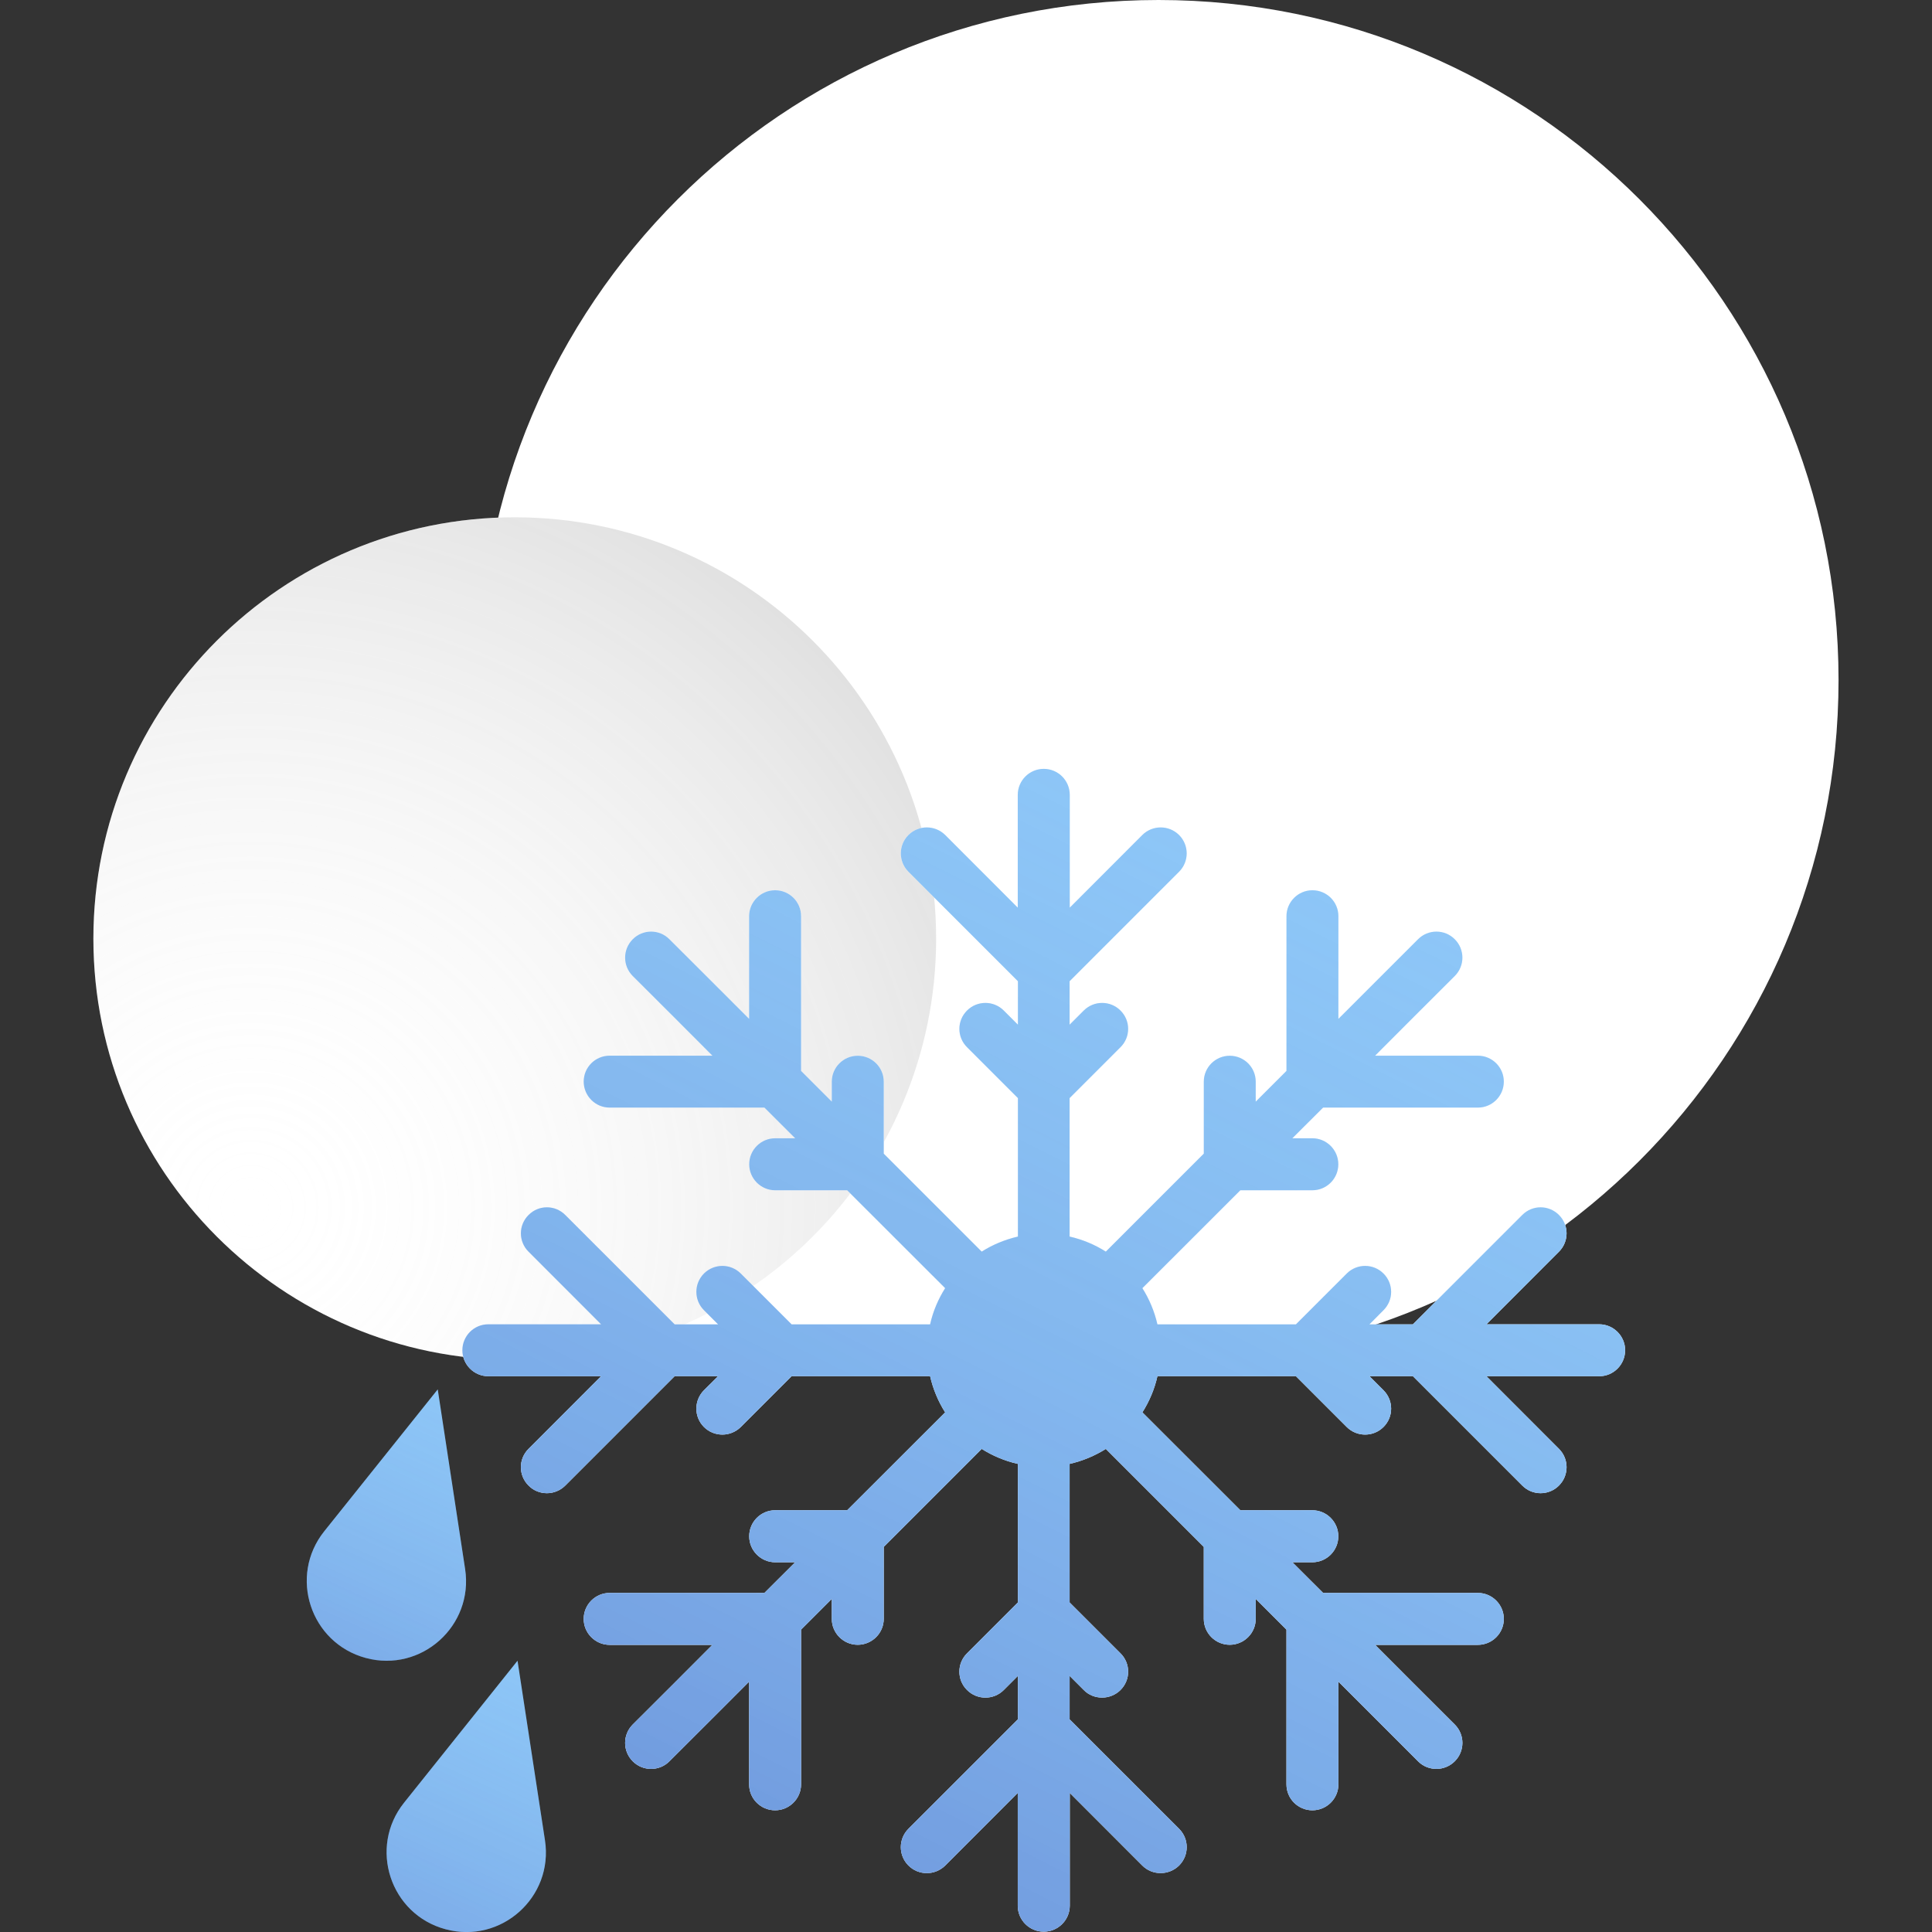 <svg width="24" height="24" viewBox="0 0 24 24" fill="none" xmlns="http://www.w3.org/2000/svg">
<rect x="0" y="0" width="24" height="24" fill="#333333" stroke="none"/>
<g clip-path="url(#clip0_45_717)">
<path d="M6.394 16.894C9.285 16.894 11.629 14.551 11.629 11.66C11.629 8.769 9.285 6.426 6.394 6.426C3.503 6.426 1.16 8.769 1.16 11.66C1.16 14.551 3.503 16.894 6.394 16.894Z" fill="white"/>
<path d="M13.759 6.895H6.394V16.895H13.758V6.895H13.759Z" fill="white"/>
<path d="M14.392 16.894C19.057 16.894 22.839 13.113 22.839 8.448C22.839 3.783 19.057 0 14.392 0C9.727 0 5.946 3.782 5.946 8.447C5.946 13.111 9.727 16.893 14.392 16.893V16.894Z" fill="white"/>
<path d="M6.394 16.894C9.285 16.894 11.629 14.551 11.629 11.66C11.629 8.769 9.285 6.426 6.394 6.426C3.503 6.426 1.16 8.769 1.16 11.66C1.16 14.551 3.503 16.894 6.394 16.894Z" fill="url(#paint0_radial_45_717)"/>
<path d="M5.438 17.261L5.778 19.492C5.885 20.197 5.234 20.781 4.545 20.596C3.856 20.411 3.582 19.58 4.028 19.022L5.438 17.259V17.261Z" fill="#90CAF9"/>
<path d="M4.028 19.023C3.582 19.581 3.856 20.411 4.545 20.597C5.234 20.781 5.885 20.197 5.778 19.493L5.438 17.262L4.028 19.025V19.023Z" fill="url(#paint1_linear_45_717)"/>
<path d="M6.429 20.631L6.77 22.862C6.877 23.568 6.225 24.151 5.536 23.966C4.847 23.782 4.574 22.95 5.02 22.393L6.429 20.63V20.631Z" fill="#90CAF9"/>
<path d="M5.02 22.393C4.574 22.95 4.847 23.78 5.536 23.966C6.225 24.15 6.877 23.567 6.77 22.862L6.429 20.631L5.02 22.394V22.393Z" fill="url(#paint2_linear_45_717)"/>
<path d="M19.866 16.451H18.465L19.366 15.549C19.492 15.423 19.492 15.219 19.366 15.093C19.24 14.966 19.036 14.966 18.91 15.093L17.551 16.452H17.011L17.186 16.276C17.313 16.15 17.313 15.946 17.186 15.82C17.06 15.694 16.856 15.694 16.73 15.82L16.098 16.452H14.378C14.341 16.29 14.277 16.138 14.191 16.002L15.408 14.786H16.302C16.481 14.786 16.625 14.641 16.625 14.463C16.625 14.285 16.48 14.14 16.302 14.14H16.054L16.436 13.759H18.358C18.537 13.759 18.681 13.614 18.681 13.436C18.681 13.258 18.536 13.114 18.358 13.114H17.082L17.558 12.637L18.072 12.124C18.198 11.998 18.198 11.794 18.072 11.668C17.946 11.541 17.742 11.541 17.615 11.668L17.102 12.181L16.626 12.657V11.381C16.626 11.202 16.481 11.059 16.303 11.059C16.126 11.059 15.981 11.204 15.981 11.381V13.303L15.599 13.685V13.437C15.599 13.258 15.454 13.115 15.276 13.115C15.099 13.115 14.954 13.259 14.954 13.437V14.331L13.737 15.548C13.601 15.462 13.45 15.398 13.287 15.361V13.641L13.919 13.009C14.046 12.883 14.046 12.679 13.919 12.553C13.793 12.427 13.589 12.427 13.463 12.553L13.287 12.729V12.189L14.647 10.829C14.773 10.703 14.773 10.499 14.647 10.373C14.521 10.247 14.316 10.247 14.19 10.373L13.289 11.275V9.874C13.289 9.695 13.144 9.551 12.966 9.551C12.788 9.551 12.643 9.696 12.643 9.874V11.275L11.742 10.373C11.615 10.247 11.411 10.247 11.285 10.373C11.159 10.499 11.159 10.703 11.285 10.829L12.645 12.189V12.729L12.469 12.553C12.343 12.427 12.139 12.427 12.013 12.553C11.886 12.679 11.886 12.883 12.013 13.009L12.645 13.641V15.361C12.482 15.399 12.331 15.462 12.195 15.548L10.978 14.331V13.437C10.978 13.258 10.833 13.115 10.655 13.115C10.478 13.115 10.333 13.259 10.333 13.437V13.685L9.951 13.303V11.381C9.951 11.202 9.806 11.059 9.629 11.059C9.451 11.059 9.306 11.204 9.306 11.381V12.657L8.83 12.181L8.316 11.668C8.19 11.541 7.986 11.541 7.86 11.668C7.734 11.794 7.734 11.998 7.86 12.124L8.374 12.637L8.85 13.114H7.574C7.395 13.114 7.251 13.258 7.251 13.436C7.251 13.614 7.396 13.759 7.574 13.759H9.496L9.878 14.14H9.63C9.451 14.14 9.307 14.285 9.307 14.463C9.307 14.641 9.452 14.786 9.63 14.786H10.524L11.741 16.002C11.655 16.138 11.59 16.29 11.554 16.452H9.834L9.202 15.82C9.076 15.694 8.872 15.694 8.745 15.82C8.619 15.946 8.619 16.15 8.745 16.276L8.921 16.452H8.381L7.022 15.093C6.896 14.966 6.692 14.966 6.566 15.093C6.439 15.219 6.439 15.423 6.566 15.549L7.467 16.451H6.066C5.887 16.451 5.744 16.596 5.744 16.773C5.744 16.951 5.889 17.096 6.066 17.096H7.467L6.566 17.998C6.439 18.124 6.439 18.328 6.566 18.454C6.628 18.518 6.711 18.549 6.794 18.549C6.876 18.549 6.959 18.517 7.022 18.454L8.381 17.095H8.921L8.745 17.27C8.619 17.397 8.619 17.601 8.745 17.727C8.808 17.79 8.891 17.821 8.974 17.821C9.056 17.821 9.139 17.789 9.202 17.727L9.834 17.095H11.554C11.591 17.257 11.655 17.409 11.741 17.545L10.524 18.761H9.63C9.451 18.761 9.307 18.906 9.307 19.084C9.307 19.262 9.452 19.407 9.63 19.407H9.878L9.496 19.788H7.574C7.395 19.788 7.251 19.933 7.251 20.111C7.251 20.288 7.396 20.433 7.574 20.433H8.85L8.374 20.91L7.86 21.423C7.734 21.549 7.734 21.753 7.86 21.879C7.923 21.943 8.006 21.974 8.088 21.974C8.171 21.974 8.254 21.942 8.316 21.879L8.83 21.366L9.306 20.89V22.166C9.306 22.345 9.451 22.488 9.629 22.488C9.806 22.488 9.951 22.343 9.951 22.166V20.244L10.333 19.862V20.11C10.333 20.288 10.478 20.432 10.655 20.432C10.833 20.432 10.978 20.287 10.978 20.11V19.216L12.195 17.999C12.331 18.084 12.482 18.149 12.645 18.185V19.906L12.013 20.538C11.886 20.664 11.886 20.868 12.013 20.994C12.139 21.12 12.343 21.12 12.469 20.994L12.645 20.818V21.358L11.285 22.718C11.159 22.844 11.159 23.048 11.285 23.174C11.411 23.3 11.615 23.3 11.742 23.174L12.643 22.272V23.673C12.643 23.852 12.788 23.996 12.966 23.996C13.144 23.996 13.289 23.851 13.289 23.673V22.272L14.19 23.174C14.253 23.238 14.336 23.268 14.418 23.268C14.501 23.268 14.584 23.236 14.647 23.174C14.773 23.048 14.773 22.844 14.647 22.718L13.287 21.358V20.818L13.463 20.994C13.525 21.058 13.609 21.088 13.691 21.088C13.773 21.088 13.857 21.056 13.919 20.994C14.046 20.868 14.046 20.664 13.919 20.538L13.287 19.906V18.185C13.45 18.148 13.601 18.084 13.737 17.999L14.954 19.216V20.11C14.954 20.288 15.099 20.432 15.276 20.432C15.454 20.432 15.599 20.287 15.599 20.11V19.862L15.981 20.244V22.166C15.981 22.345 16.126 22.488 16.303 22.488C16.481 22.488 16.626 22.343 16.626 22.166V20.89L17.102 21.366L17.615 21.879C17.678 21.943 17.761 21.974 17.844 21.974C17.926 21.974 18.009 21.942 18.072 21.879C18.198 21.753 18.198 21.549 18.072 21.423L17.558 20.91L17.082 20.433H18.358C18.537 20.433 18.681 20.288 18.681 20.111C18.681 19.933 18.536 19.788 18.358 19.788H16.436L16.054 19.407H16.302C16.481 19.407 16.625 19.262 16.625 19.084C16.625 18.906 16.48 18.761 16.302 18.761H15.408L14.191 17.545C14.277 17.409 14.342 17.257 14.378 17.095H16.098L16.73 17.727C16.793 17.79 16.876 17.821 16.958 17.821C17.041 17.821 17.124 17.789 17.186 17.727C17.313 17.601 17.313 17.397 17.186 17.27L17.011 17.095H17.551L18.91 18.454C18.973 18.518 19.056 18.549 19.138 18.549C19.221 18.549 19.304 18.517 19.366 18.454C19.492 18.328 19.492 18.124 19.366 17.998L18.465 17.096H19.866C20.044 17.096 20.188 16.951 20.188 16.773C20.188 16.596 20.043 16.451 19.866 16.451Z" fill="white"/>
<path d="M19.866 16.451H18.465L19.366 15.549C19.492 15.423 19.492 15.219 19.366 15.093C19.24 14.966 19.036 14.966 18.91 15.093L17.551 16.452H17.011L17.186 16.276C17.313 16.15 17.313 15.946 17.186 15.82C17.06 15.694 16.856 15.694 16.73 15.82L16.098 16.452H14.378C14.341 16.29 14.277 16.138 14.191 16.002L15.408 14.786H16.302C16.481 14.786 16.625 14.641 16.625 14.463C16.625 14.285 16.48 14.14 16.302 14.14H16.054L16.436 13.759H18.358C18.537 13.759 18.681 13.614 18.681 13.436C18.681 13.258 18.536 13.114 18.358 13.114H17.082L17.558 12.637L18.072 12.124C18.198 11.998 18.198 11.794 18.072 11.668C17.946 11.541 17.742 11.541 17.615 11.668L17.102 12.181L16.626 12.657V11.381C16.626 11.202 16.481 11.059 16.303 11.059C16.126 11.059 15.981 11.204 15.981 11.381V13.303L15.599 13.685V13.437C15.599 13.258 15.454 13.115 15.276 13.115C15.099 13.115 14.954 13.259 14.954 13.437V14.331L13.737 15.548C13.601 15.462 13.45 15.398 13.287 15.361V13.641L13.919 13.009C14.046 12.883 14.046 12.679 13.919 12.553C13.793 12.427 13.589 12.427 13.463 12.553L13.287 12.729V12.189L14.647 10.829C14.773 10.703 14.773 10.499 14.647 10.373C14.521 10.247 14.316 10.247 14.19 10.373L13.289 11.275V9.874C13.289 9.695 13.144 9.551 12.966 9.551C12.788 9.551 12.643 9.696 12.643 9.874V11.275L11.742 10.373C11.615 10.247 11.411 10.247 11.285 10.373C11.159 10.499 11.159 10.703 11.285 10.829L12.645 12.189V12.729L12.469 12.553C12.343 12.427 12.139 12.427 12.013 12.553C11.886 12.679 11.886 12.883 12.013 13.009L12.645 13.641V15.361C12.482 15.399 12.331 15.462 12.195 15.548L10.978 14.331V13.437C10.978 13.258 10.833 13.115 10.655 13.115C10.478 13.115 10.333 13.259 10.333 13.437V13.685L9.951 13.303V11.381C9.951 11.202 9.806 11.059 9.629 11.059C9.451 11.059 9.306 11.204 9.306 11.381V12.657L8.83 12.181L8.316 11.668C8.19 11.541 7.986 11.541 7.86 11.668C7.734 11.794 7.734 11.998 7.86 12.124L8.374 12.637L8.85 13.114H7.574C7.395 13.114 7.251 13.258 7.251 13.436C7.251 13.614 7.396 13.759 7.574 13.759H9.496L9.878 14.14H9.63C9.451 14.14 9.307 14.285 9.307 14.463C9.307 14.641 9.452 14.786 9.63 14.786H10.524L11.741 16.002C11.655 16.138 11.59 16.29 11.554 16.452H9.834L9.202 15.82C9.076 15.694 8.872 15.694 8.745 15.82C8.619 15.946 8.619 16.15 8.745 16.276L8.921 16.452H8.381L7.022 15.093C6.896 14.966 6.692 14.966 6.566 15.093C6.439 15.219 6.439 15.423 6.566 15.549L7.467 16.451H6.066C5.887 16.451 5.744 16.596 5.744 16.773C5.744 16.951 5.889 17.096 6.066 17.096H7.467L6.566 17.998C6.439 18.124 6.439 18.328 6.566 18.454C6.628 18.518 6.711 18.549 6.794 18.549C6.876 18.549 6.959 18.517 7.022 18.454L8.381 17.095H8.921L8.745 17.27C8.619 17.397 8.619 17.601 8.745 17.727C8.808 17.79 8.891 17.821 8.974 17.821C9.056 17.821 9.139 17.789 9.202 17.727L9.834 17.095H11.554C11.591 17.257 11.655 17.409 11.741 17.545L10.524 18.761H9.63C9.451 18.761 9.307 18.906 9.307 19.084C9.307 19.262 9.452 19.407 9.63 19.407H9.878L9.496 19.788H7.574C7.395 19.788 7.251 19.933 7.251 20.111C7.251 20.288 7.396 20.433 7.574 20.433H8.85L8.374 20.91L7.86 21.423C7.734 21.549 7.734 21.753 7.86 21.879C7.923 21.943 8.006 21.974 8.088 21.974C8.171 21.974 8.254 21.942 8.316 21.879L8.83 21.366L9.306 20.89V22.166C9.306 22.345 9.451 22.488 9.629 22.488C9.806 22.488 9.951 22.343 9.951 22.166V20.244L10.333 19.862V20.11C10.333 20.288 10.478 20.432 10.655 20.432C10.833 20.432 10.978 20.287 10.978 20.11V19.216L12.195 17.999C12.331 18.084 12.482 18.149 12.645 18.185V19.906L12.013 20.538C11.886 20.664 11.886 20.868 12.013 20.994C12.139 21.12 12.343 21.12 12.469 20.994L12.645 20.818V21.358L11.285 22.718C11.159 22.844 11.159 23.048 11.285 23.174C11.411 23.3 11.615 23.3 11.742 23.174L12.643 22.272V23.673C12.643 23.852 12.788 23.996 12.966 23.996C13.144 23.996 13.289 23.851 13.289 23.673V22.272L14.19 23.174C14.253 23.238 14.336 23.268 14.418 23.268C14.501 23.268 14.584 23.236 14.647 23.174C14.773 23.048 14.773 22.844 14.647 22.718L13.287 21.358V20.818L13.463 20.994C13.525 21.058 13.609 21.088 13.691 21.088C13.773 21.088 13.857 21.056 13.919 20.994C14.046 20.868 14.046 20.664 13.919 20.538L13.287 19.906V18.185C13.45 18.148 13.601 18.084 13.737 17.999L14.954 19.216V20.11C14.954 20.288 15.099 20.432 15.276 20.432C15.454 20.432 15.599 20.287 15.599 20.11V19.862L15.981 20.244V22.166C15.981 22.345 16.126 22.488 16.303 22.488C16.481 22.488 16.626 22.343 16.626 22.166V20.89L17.102 21.366L17.615 21.879C17.678 21.943 17.761 21.974 17.844 21.974C17.926 21.974 18.009 21.942 18.072 21.879C18.198 21.753 18.198 21.549 18.072 21.423L17.558 20.91L17.082 20.433H18.358C18.537 20.433 18.681 20.288 18.681 20.111C18.681 19.933 18.536 19.788 18.358 19.788H16.436L16.054 19.407H16.302C16.481 19.407 16.625 19.262 16.625 19.084C16.625 18.906 16.48 18.761 16.302 18.761H15.408L14.191 17.545C14.277 17.409 14.342 17.257 14.378 17.095H16.098L16.73 17.727C16.793 17.79 16.876 17.821 16.958 17.821C17.041 17.821 17.124 17.789 17.186 17.727C17.313 17.601 17.313 17.397 17.186 17.27L17.011 17.095H17.551L18.91 18.454C18.973 18.518 19.056 18.549 19.138 18.549C19.221 18.549 19.304 18.517 19.366 18.454C19.492 18.328 19.492 18.124 19.366 17.998L18.465 17.096H19.866C20.044 17.096 20.188 16.951 20.188 16.773C20.188 16.596 20.043 16.451 19.866 16.451Z" fill="#90CAF9"/>
<path d="M19.866 16.451H18.465L19.366 15.549C19.492 15.423 19.492 15.219 19.366 15.093C19.24 14.966 19.036 14.966 18.91 15.093L17.551 16.452H17.011L17.186 16.276C17.313 16.15 17.313 15.946 17.186 15.82C17.06 15.694 16.856 15.694 16.73 15.82L16.098 16.452H14.378C14.341 16.29 14.277 16.138 14.191 16.002L15.408 14.786H16.302C16.481 14.786 16.625 14.641 16.625 14.463C16.625 14.285 16.48 14.14 16.302 14.14H16.054L16.436 13.759H18.358C18.537 13.759 18.681 13.614 18.681 13.436C18.681 13.258 18.536 13.114 18.358 13.114H17.082L17.558 12.637L18.072 12.124C18.198 11.998 18.198 11.794 18.072 11.668C17.946 11.541 17.742 11.541 17.615 11.668L17.102 12.181L16.626 12.657V11.381C16.626 11.202 16.481 11.059 16.303 11.059C16.126 11.059 15.981 11.204 15.981 11.381V13.303L15.599 13.685V13.437C15.599 13.258 15.454 13.115 15.276 13.115C15.099 13.115 14.954 13.259 14.954 13.437V14.331L13.737 15.548C13.601 15.462 13.45 15.398 13.287 15.361V13.641L13.919 13.009C14.046 12.883 14.046 12.679 13.919 12.553C13.793 12.427 13.589 12.427 13.463 12.553L13.287 12.729V12.189L14.647 10.829C14.773 10.703 14.773 10.499 14.647 10.373C14.521 10.247 14.316 10.247 14.19 10.373L13.289 11.275V9.874C13.289 9.695 13.144 9.551 12.966 9.551C12.788 9.551 12.643 9.696 12.643 9.874V11.275L11.742 10.373C11.615 10.247 11.411 10.247 11.285 10.373C11.159 10.499 11.159 10.703 11.285 10.829L12.645 12.189V12.729L12.469 12.553C12.343 12.427 12.139 12.427 12.013 12.553C11.886 12.679 11.886 12.883 12.013 13.009L12.645 13.641V15.361C12.482 15.399 12.331 15.462 12.195 15.548L10.978 14.331V13.437C10.978 13.258 10.833 13.115 10.655 13.115C10.478 13.115 10.333 13.259 10.333 13.437V13.685L9.951 13.303V11.381C9.951 11.202 9.806 11.059 9.629 11.059C9.451 11.059 9.306 11.204 9.306 11.381V12.657L8.83 12.181L8.316 11.668C8.19 11.541 7.986 11.541 7.86 11.668C7.734 11.794 7.734 11.998 7.86 12.124L8.374 12.637L8.85 13.114H7.574C7.395 13.114 7.251 13.258 7.251 13.436C7.251 13.614 7.396 13.759 7.574 13.759H9.496L9.878 14.14H9.63C9.451 14.14 9.307 14.285 9.307 14.463C9.307 14.641 9.452 14.786 9.63 14.786H10.524L11.741 16.002C11.655 16.138 11.59 16.29 11.554 16.452H9.834L9.202 15.82C9.076 15.694 8.872 15.694 8.745 15.82C8.619 15.946 8.619 16.15 8.745 16.276L8.921 16.452H8.381L7.022 15.093C6.896 14.966 6.692 14.966 6.566 15.093C6.439 15.219 6.439 15.423 6.566 15.549L7.467 16.451H6.066C5.887 16.451 5.744 16.596 5.744 16.773C5.744 16.951 5.889 17.096 6.066 17.096H7.467L6.566 17.998C6.439 18.124 6.439 18.328 6.566 18.454C6.628 18.518 6.711 18.549 6.794 18.549C6.876 18.549 6.959 18.517 7.022 18.454L8.381 17.095H8.921L8.745 17.27C8.619 17.397 8.619 17.601 8.745 17.727C8.808 17.79 8.891 17.821 8.974 17.821C9.056 17.821 9.139 17.789 9.202 17.727L9.834 17.095H11.554C11.591 17.257 11.655 17.409 11.741 17.545L10.524 18.761H9.63C9.451 18.761 9.307 18.906 9.307 19.084C9.307 19.262 9.452 19.407 9.63 19.407H9.878L9.496 19.788H7.574C7.395 19.788 7.251 19.933 7.251 20.111C7.251 20.288 7.396 20.433 7.574 20.433H8.85L8.374 20.91L7.86 21.423C7.734 21.549 7.734 21.753 7.86 21.879C7.923 21.943 8.006 21.974 8.088 21.974C8.171 21.974 8.254 21.942 8.316 21.879L8.83 21.366L9.306 20.89V22.166C9.306 22.345 9.451 22.488 9.629 22.488C9.806 22.488 9.951 22.343 9.951 22.166V20.244L10.333 19.862V20.11C10.333 20.288 10.478 20.432 10.655 20.432C10.833 20.432 10.978 20.287 10.978 20.11V19.216L12.195 17.999C12.331 18.084 12.482 18.149 12.645 18.185V19.906L12.013 20.538C11.886 20.664 11.886 20.868 12.013 20.994C12.139 21.12 12.343 21.12 12.469 20.994L12.645 20.818V21.358L11.285 22.718C11.159 22.844 11.159 23.048 11.285 23.174C11.411 23.3 11.615 23.3 11.742 23.174L12.643 22.272V23.673C12.643 23.852 12.788 23.996 12.966 23.996C13.144 23.996 13.289 23.851 13.289 23.673V22.272L14.19 23.174C14.253 23.238 14.336 23.268 14.418 23.268C14.501 23.268 14.584 23.236 14.647 23.174C14.773 23.048 14.773 22.844 14.647 22.718L13.287 21.358V20.818L13.463 20.994C13.525 21.058 13.609 21.088 13.691 21.088C13.773 21.088 13.857 21.056 13.919 20.994C14.046 20.868 14.046 20.664 13.919 20.538L13.287 19.906V18.185C13.45 18.148 13.601 18.084 13.737 17.999L14.954 19.216V20.11C14.954 20.288 15.099 20.432 15.276 20.432C15.454 20.432 15.599 20.287 15.599 20.11V19.862L15.981 20.244V22.166C15.981 22.345 16.126 22.488 16.303 22.488C16.481 22.488 16.626 22.343 16.626 22.166V20.89L17.102 21.366L17.615 21.879C17.678 21.943 17.761 21.974 17.844 21.974C17.926 21.974 18.009 21.942 18.072 21.879C18.198 21.753 18.198 21.549 18.072 21.423L17.558 20.91L17.082 20.433H18.358C18.537 20.433 18.681 20.288 18.681 20.111C18.681 19.933 18.536 19.788 18.358 19.788H16.436L16.054 19.407H16.302C16.481 19.407 16.625 19.262 16.625 19.084C16.625 18.906 16.48 18.761 16.302 18.761H15.408L14.191 17.545C14.277 17.409 14.342 17.257 14.378 17.095H16.098L16.73 17.727C16.793 17.79 16.876 17.821 16.958 17.821C17.041 17.821 17.124 17.789 17.186 17.727C17.313 17.601 17.313 17.397 17.186 17.27L17.011 17.095H17.551L18.91 18.454C18.973 18.518 19.056 18.549 19.138 18.549C19.221 18.549 19.304 18.517 19.366 18.454C19.492 18.328 19.492 18.124 19.366 17.998L18.465 17.096H19.866C20.044 17.096 20.188 16.951 20.188 16.773C20.188 16.596 20.043 16.451 19.866 16.451Z" fill="url(#paint3_linear_45_717)"/>
</g>
<defs>
<radialGradient id="paint0_radial_45_717" cx="0" cy="0" r="1" gradientUnits="userSpaceOnUse" gradientTransform="translate(3.108 15.011) rotate(-41.76) scale(12.726)">
<stop stop-color="white" stop-opacity="0"/>
<stop offset="0.95" stop-color="#757575" stop-opacity="0.32"/>
</radialGradient>
<linearGradient id="paint1_linear_45_717" x1="3.666" y1="22.1" x2="6.741" y2="15.432" gradientUnits="userSpaceOnUse">
<stop stop-color="#3F51B5" stop-opacity="0.4"/>
<stop offset="1" stop-color="#90CAF9" stop-opacity="0"/>
</linearGradient>
<linearGradient id="paint2_linear_45_717" x1="4.658" y1="25.47" x2="7.733" y2="18.802" gradientUnits="userSpaceOnUse">
<stop stop-color="#3F51B5" stop-opacity="0.4"/>
<stop offset="1" stop-color="#90CAF9" stop-opacity="0"/>
</linearGradient>
<linearGradient id="paint3_linear_45_717" x1="7.735" y1="27.206" x2="18.586" y2="5.548" gradientUnits="userSpaceOnUse">
<stop offset="0.17" stop-color="#3F51B5" stop-opacity="0.4"/>
<stop offset="1" stop-color="#90CAF9" stop-opacity="0"/>
</linearGradient>
<clipPath id="clip0_45_717">
<rect width="24" height="24" fill="white"/>
</clipPath>
</defs>
</svg>
